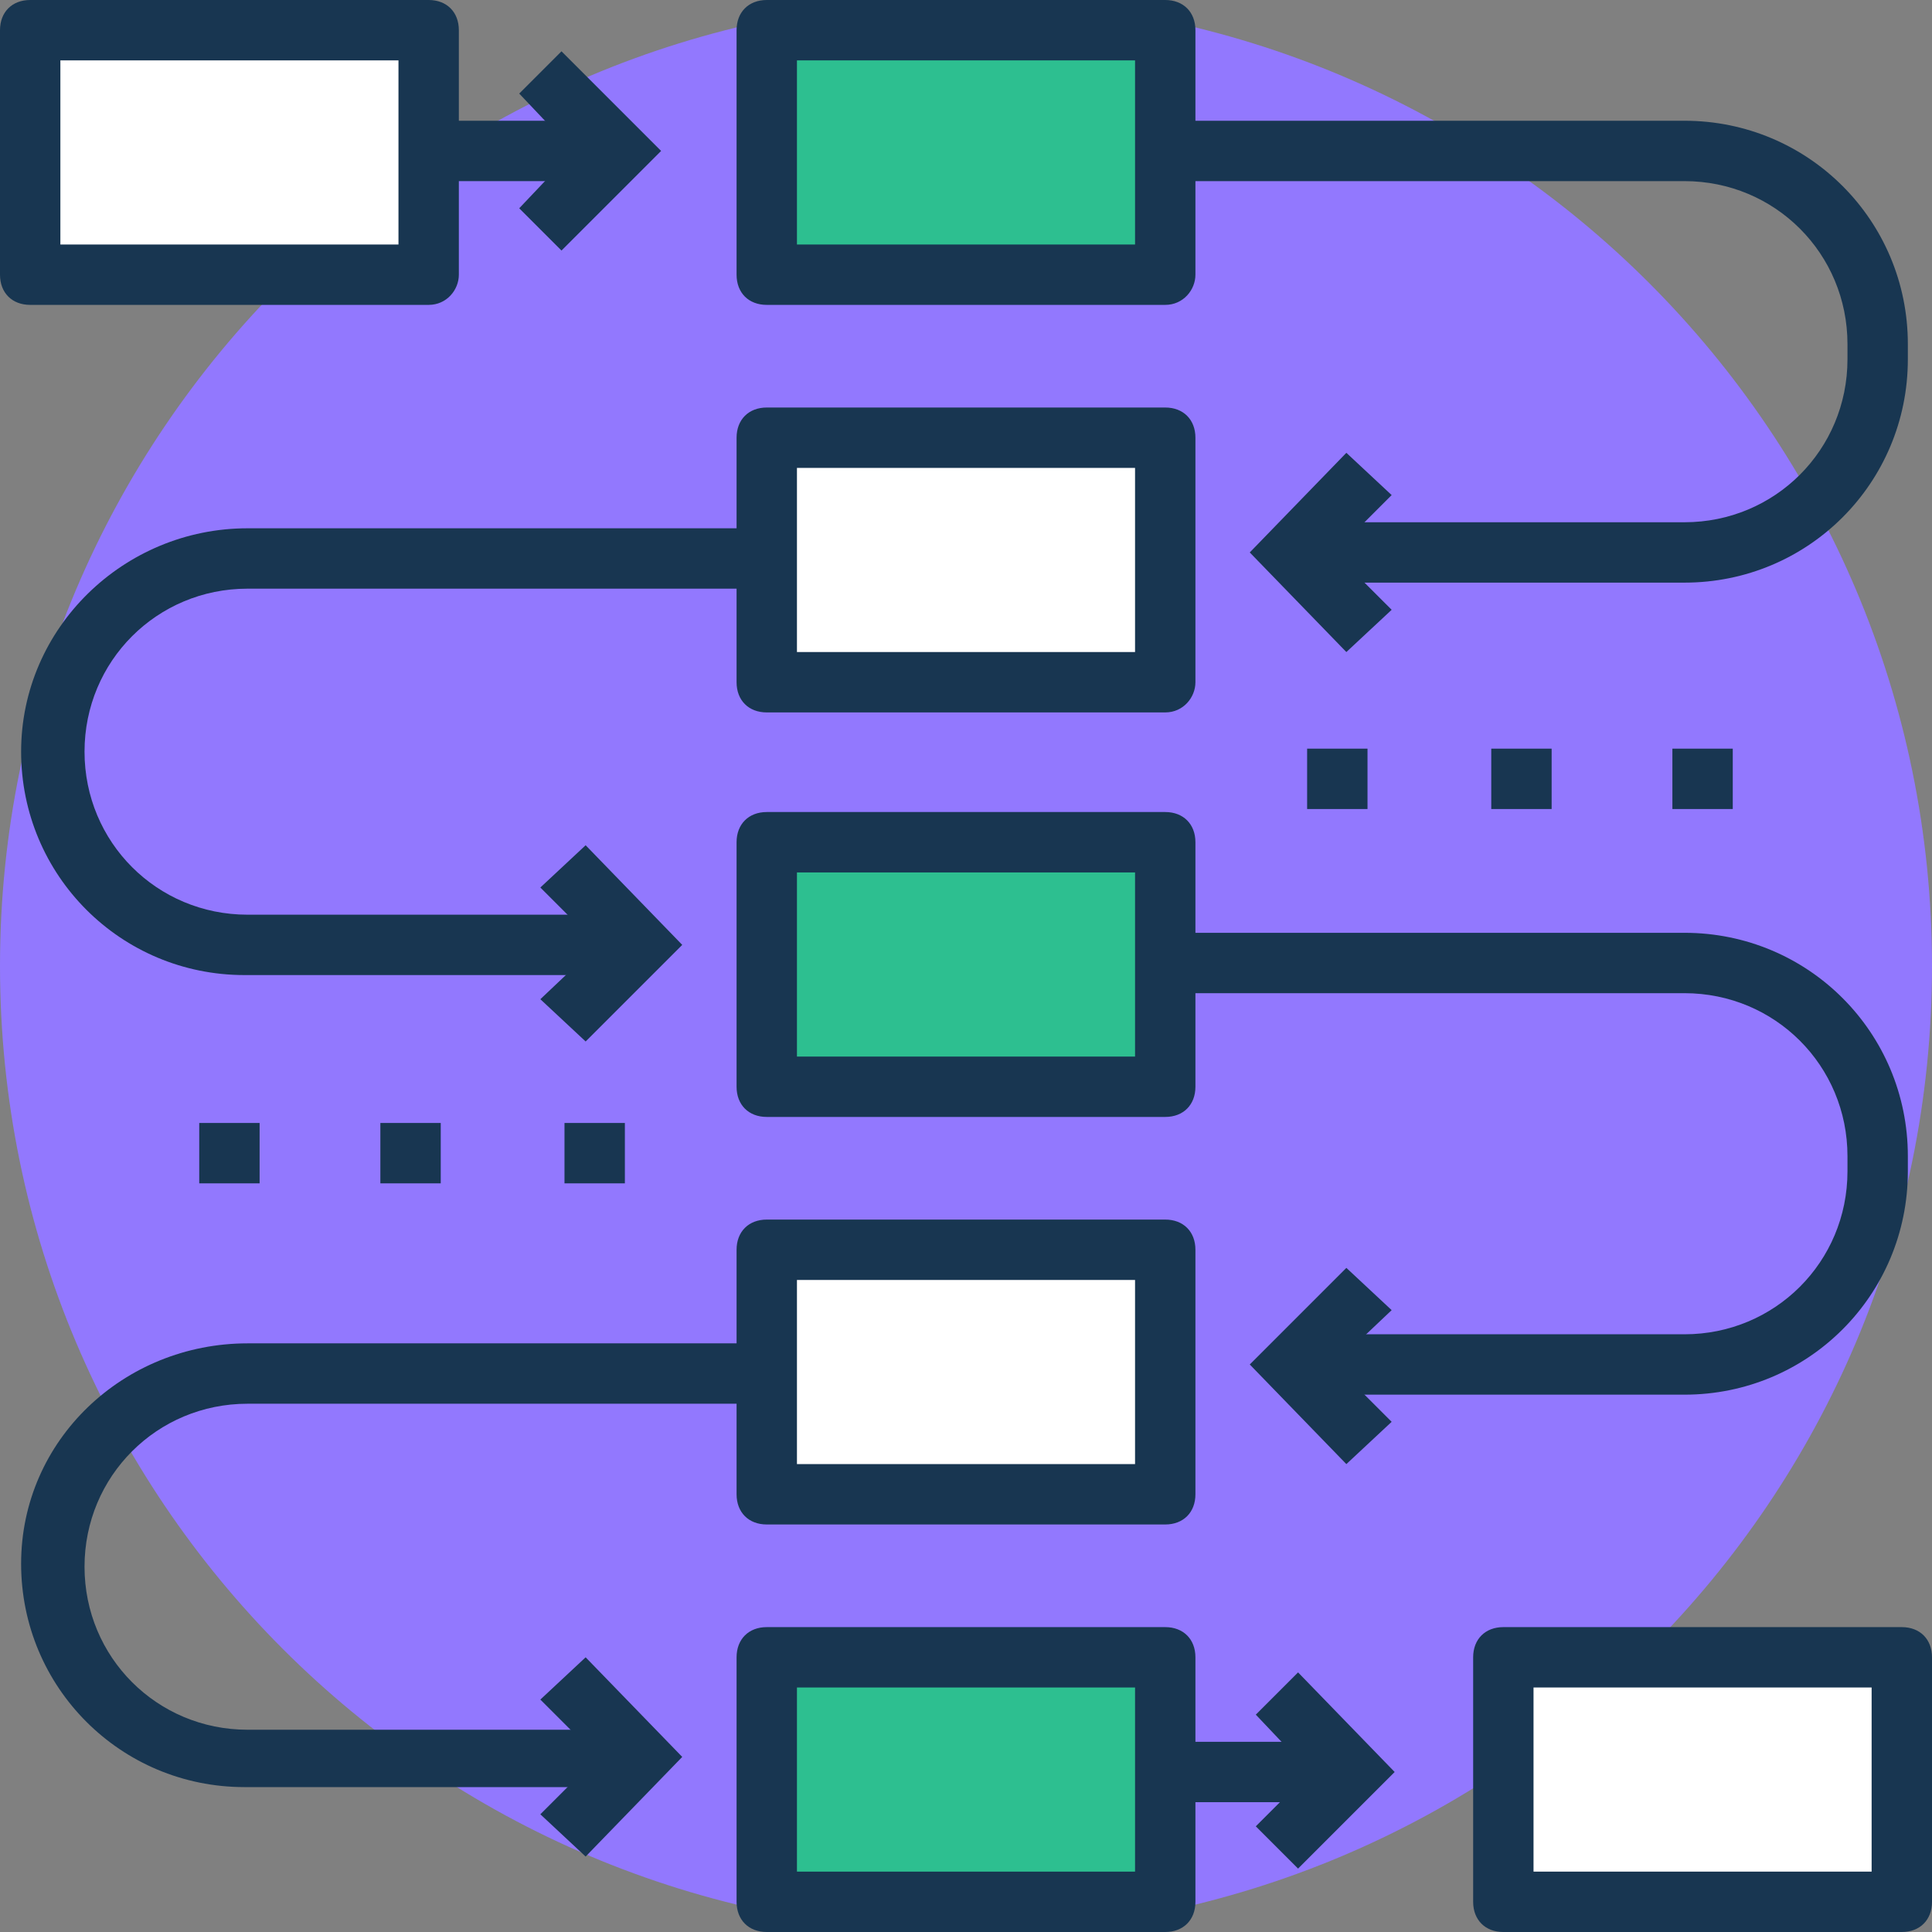 <svg width="88" height="88" viewBox="0 0 88 88" fill="none" xmlns="http://www.w3.org/2000/svg">
<rect x="0" y="0" width="88" height="88" fill="#808080" stroke="none"/>
<g clip-path="url(#clip0_42_1649)">
<path d="M44 88C68.301 88 88 68.301 88 44C88 19.7 68.301 0 44 0C19.7 0 0 19.7 0 44C0 68.301 19.7 88 44 88Z" fill="#9278FE"/>
<path d="M62.288 34.1H59.538V36.85H62.288V34.1Z" fill="#183651"/>
<path d="M70.675 34.1H67.925V36.85H70.675V34.1Z" fill="#183651"/>
<path d="M78.925 34.1H76.175V36.85H78.925V34.1Z" fill="#183651"/>
<path d="M11.825 51.15H9.075V53.9H11.825V51.15Z" fill="#183651"/>
<path d="M20.075 51.15H17.325V53.9H20.075V51.15Z" fill="#183651"/>
<path d="M28.462 51.15H25.712V53.9H28.462V51.15Z" fill="#183651"/>
<path d="M25.575 11.412L23.65 9.487L26.125 6.875L23.65 4.262L25.575 2.337L30.113 6.875L25.575 11.412Z" fill="#183651"/>
<path d="M28.05 5.5H19.525V8.25H28.05V5.5Z" fill="#183651"/>
<path d="M53.075 75.488H34.925V86.625H53.075V75.488Z" fill="#2DBF90"/>
<path d="M53.075 88H34.925C34.1 88 33.55 87.45 33.55 86.625V75.488C33.55 74.663 34.1 74.113 34.925 74.113H53.075C53.9 74.113 54.45 74.663 54.45 75.488V86.625C54.45 87.45 53.9 88 53.075 88ZM36.3 85.25H51.7V76.863H36.3V85.25V85.25Z" fill="#183651"/>
<path d="M53.075 56.925H34.925V68.063H53.075V56.925Z" fill="white"/>
<path d="M53.075 69.438H34.925C34.1 69.438 33.55 68.888 33.55 68.062V56.925C33.55 56.1 34.1 55.55 34.925 55.55H53.075C53.9 55.55 54.45 56.1 54.45 56.925V68.062C54.45 68.888 53.9 69.438 53.075 69.438ZM36.3 66.688H51.7V58.3H36.3V66.688V66.688Z" fill="#183651"/>
<path d="M53.075 38.5H34.925V49.638H53.075V38.5Z" fill="#2DBF90"/>
<path d="M53.075 50.875H34.925C34.1 50.875 33.55 50.325 33.55 49.5V38.363C33.55 37.538 34.1 36.987 34.925 36.987H53.075C53.9 36.987 54.45 37.538 54.45 38.363V49.5C54.45 50.325 53.9 50.875 53.075 50.875ZM36.3 48.125H51.7V39.738H36.3V48.125V48.125Z" fill="#183651"/>
<path d="M53.075 19.937H34.925V31.075H53.075V19.937Z" fill="white"/>
<path d="M53.075 32.45H34.925C34.1 32.45 33.55 31.9 33.55 31.075V19.938C33.55 19.113 34.1 18.562 34.925 18.562H53.075C53.9 18.562 54.45 19.113 54.45 19.938V31.075C54.45 31.763 53.9 32.45 53.075 32.45ZM36.3 29.7H51.7V21.313H36.3V29.7V29.7Z" fill="#183651"/>
<path d="M53.075 1.375H34.925V12.512H53.075V1.375Z" fill="#2DBF90"/>
<path d="M53.075 13.887H34.925C34.1 13.887 33.55 13.338 33.55 12.512V1.375C33.55 0.55 34.1 0 34.925 0H53.075C53.9 0 54.45 0.55 54.45 1.375V12.512C54.45 13.2 53.9 13.887 53.075 13.887ZM36.3 11.137H51.7V2.75H36.3V11.137V11.137Z" fill="#183651"/>
<path d="M59.125 85.112L57.2 83.187L59.675 80.712L57.2 78.1L59.125 76.175L63.525 80.712L59.125 85.112Z" fill="#183651"/>
<path d="M61.6 79.337H53.075V82.087H61.6V79.337Z" fill="#183651"/>
<path d="M26.675 84.563L24.612 82.638L27.225 80.025L24.612 77.413L26.675 75.488L31.075 80.025L26.675 84.563Z" fill="#183651"/>
<path d="M29.012 81.4H11.137C5.5 81.4 0.962 76.862 0.962 71.225C0.962 65.588 5.638 61.188 11.275 61.188H34.925V63.938H11.275C7.15 63.938 3.85 67.238 3.85 71.362C3.85 75.487 7.15 78.787 11.275 78.787H29.15V81.4H29.012V81.4Z" fill="#183651"/>
<path d="M26.675 47.438L24.612 45.513L27.225 43.038L24.612 40.425L26.675 38.5L31.075 43.038L26.675 47.438Z" fill="#183651"/>
<path d="M29.012 44.413H11.137C5.5 44.413 0.962 39.875 0.962 34.238C0.962 28.6 5.638 24.063 11.275 24.063H34.925V26.813H11.275C7.15 26.813 3.85 30.113 3.85 34.237C3.85 38.362 7.15 41.663 11.275 41.663H29.15V44.413H29.012V44.413Z" fill="#183651"/>
<path d="M61.325 66.688L56.925 62.15L61.325 57.75L63.388 59.675L60.775 62.15L63.388 64.762L61.325 66.688Z" fill="#183651"/>
<path d="M76.725 63.525H58.85V60.775H76.725C80.85 60.775 84.15 57.475 84.15 53.35V52.663C84.15 48.538 80.85 45.238 76.725 45.238H53.075V42.488H76.725C82.362 42.488 86.9 47.025 86.9 52.663V53.35C86.9 58.988 82.362 63.525 76.725 63.525Z" fill="#183651"/>
<path d="M61.325 29.7L56.925 25.163L61.325 20.625L63.388 22.55L60.775 25.163L63.388 27.775L61.325 29.7Z" fill="#183651"/>
<path d="M76.725 26.538H58.85V23.788H76.725C80.85 23.788 84.15 20.487 84.15 16.363V15.675C84.15 11.55 80.85 8.25 76.725 8.25H53.075V5.5H76.725C82.362 5.5 86.9 10.037 86.9 15.675V16.362C86.9 22 82.362 26.538 76.725 26.538Z" fill="#183651"/>
<path d="M86.625 75.488H68.475V86.625H86.625V75.488Z" fill="white"/>
<path d="M86.625 88H68.475C67.65 88 67.1 87.45 67.1 86.625V75.488C67.1 74.663 67.65 74.113 68.475 74.113H86.625C87.45 74.113 88 74.663 88 75.488V86.625C88 87.45 87.45 88 86.625 88ZM69.85 85.25H85.25V76.863H69.85V85.25Z" fill="#183651"/>
<path d="M19.525 1.375H1.375V12.512H19.525V1.375Z" fill="white"/>
<path d="M19.525 13.887H1.375C0.55 13.887 0 13.338 0 12.512V1.375C0 0.55 0.55 0 1.375 0H19.525C20.35 0 20.9 0.55 20.9 1.375V12.512C20.9 13.2 20.35 13.887 19.525 13.887ZM2.75 11.137H18.15V2.75H2.75V11.137Z" fill="#183651"/>
</g>
<defs>
<clipPath id="clip0_42_1649">
<rect width="88" height="88" fill="white"/>
</clipPath>
</defs>
</svg>
